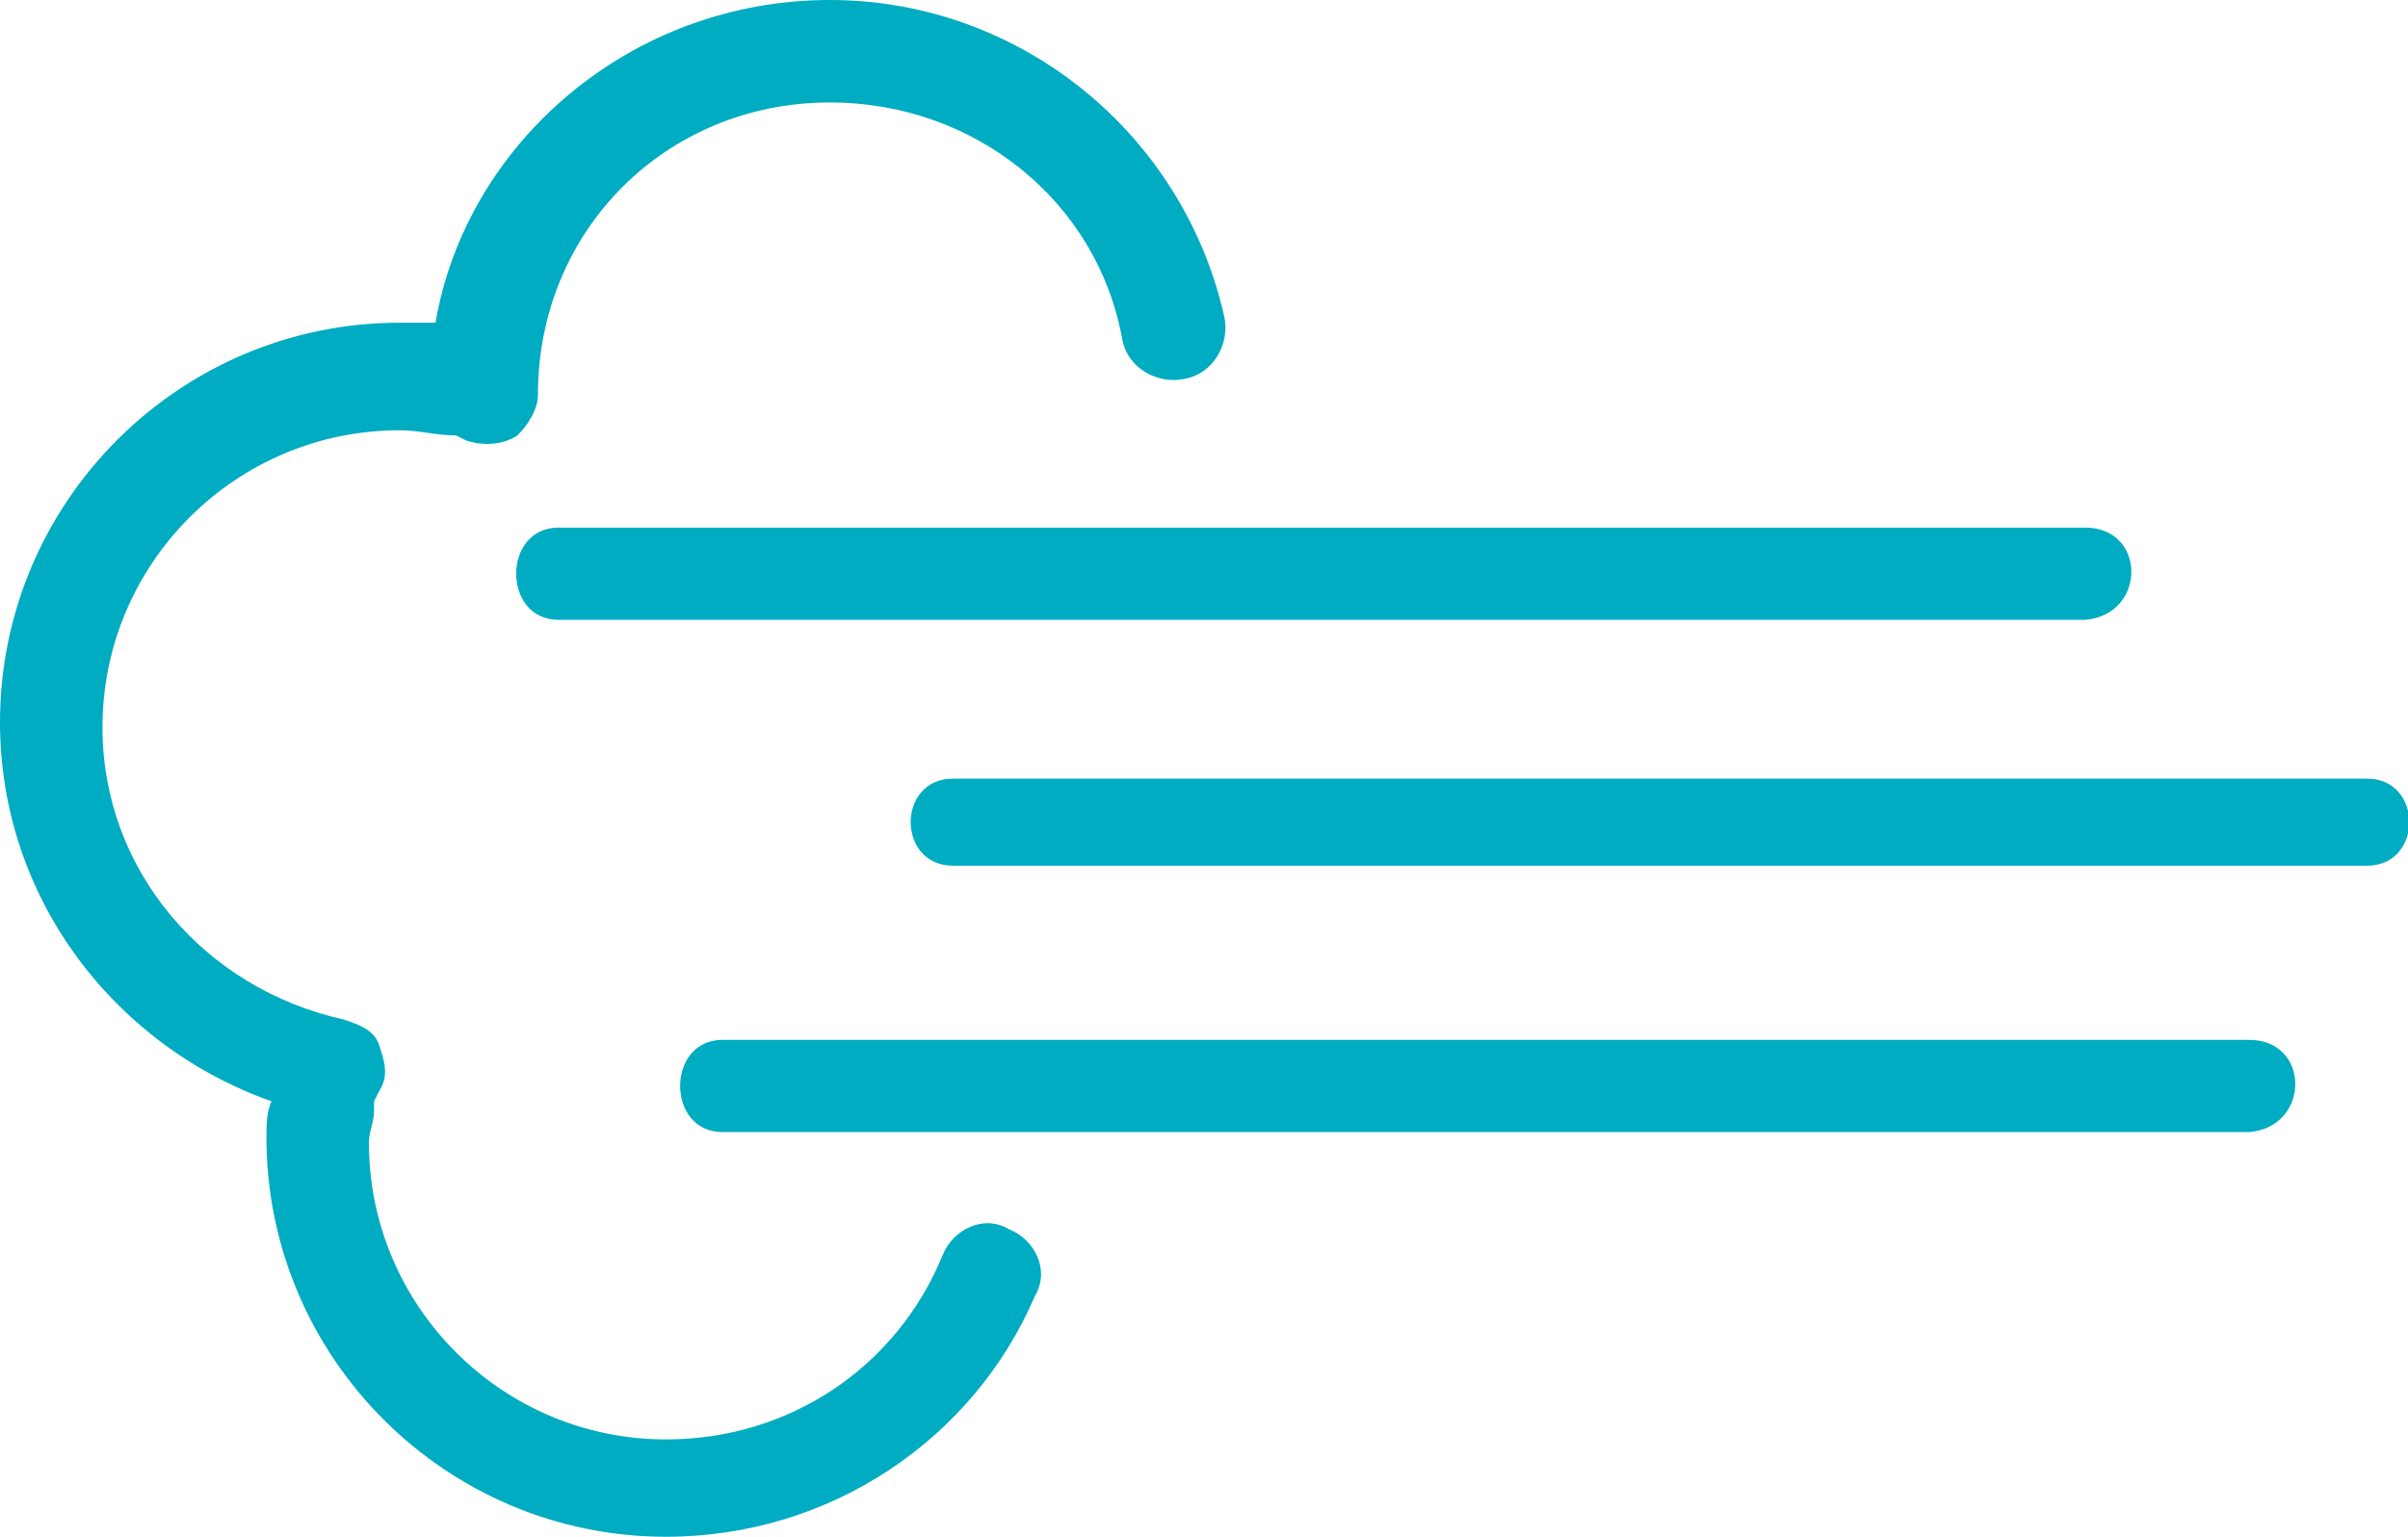 <?xml version="1.0" encoding="utf-8"?>
<!-- Generator: Adobe Illustrator 19.1.1, SVG Export Plug-In . SVG Version: 6.00 Build 0)  -->
<svg version="1.1" id="Layer_1" xmlns="http://www.w3.org/2000/svg" xmlns:xlink="http://www.w3.org/1999/xlink" x="0px" y="0px"
	 width="47px" height="30px" viewBox="0 0 47 30" style="enable-background:new 0 0 47 30;" xml:space="preserve">
<style type="text/css">
	.st0{fill:#F16B98;}
	.st1{fill:#00acc1;}
	.st2{fill:#FFFFFF;}
	.st3{fill:none;}
	.st4{fill:#F06292;}
	.st5{fill:#FFA000;}
</style>
<path class="st1" d="M43.9,20.3c-9.9,0-19.9,0-29.8,0c-1.1,0-1.1,1.8,0,1.8c9.9,0,19.9,0,29.8,0C45.1,22,45.1,20.3,43.9,20.3
	L43.9,20.3z"/>
<path class="st1" d="M46.2,15.2c-9.2,0-18.4,0-27.6,0c-1.1,0-1.1,1.7,0,1.7c9.2,0,18.4,0,27.6,0C47.3,16.9,47.3,15.2,46.2,15.2
	L46.2,15.2z"/>
<path class="st1" d="M40.7,10.3c-9.9,0-19.9,0-29.8,0c-1.1,0-1.1,1.8,0,1.8c9.9,0,19.9,0,29.8,0C41.9,12,41.9,10.3,40.7,10.3
	L40.7,10.3z"/>
<path class="st1" d="M13,30c-4.3,0-7.8-3.5-7.8-7.8c0-0.2,0-0.5,0.1-0.7c-3.1-1.1-5.3-4-5.3-7.4c0-4.3,3.5-7.8,7.8-7.8
	c0.2,0,0.5,0,0.7,0C9.1,2.8,12.3,0,16.2,0c3.7,0,6.9,2.6,7.7,6.2c0.1,0.5-0.2,1.1-0.8,1.2c-0.5,0.1-1.1-0.2-1.2-0.8
	C21.4,3.9,19,2,16.2,2c-3.2,0-5.7,2.5-5.7,5.7c0,0.3-0.2,0.6-0.4,0.8C9.8,8.7,9.4,8.7,9.1,8.6L8.9,8.5C8.5,8.5,8.2,8.4,7.8,8.4
	C4.6,8.4,2,11,2,14.2c0,2.8,2,5.1,4.7,5.7c0.3,0.1,0.6,0.2,0.7,0.5c0.1,0.3,0.2,0.6,0,0.9l-0.1,0.2c0,0.1,0,0.1,0,0.2
	c0,0.2-0.1,0.4-0.1,0.6c0,3.2,2.6,5.8,5.8,5.8c2.4,0,4.5-1.4,5.4-3.6c0.2-0.5,0.8-0.8,1.3-0.5c0.5,0.2,0.8,0.8,0.5,1.3
	C19,28.1,16.2,30,13,30z"/>
</svg>
